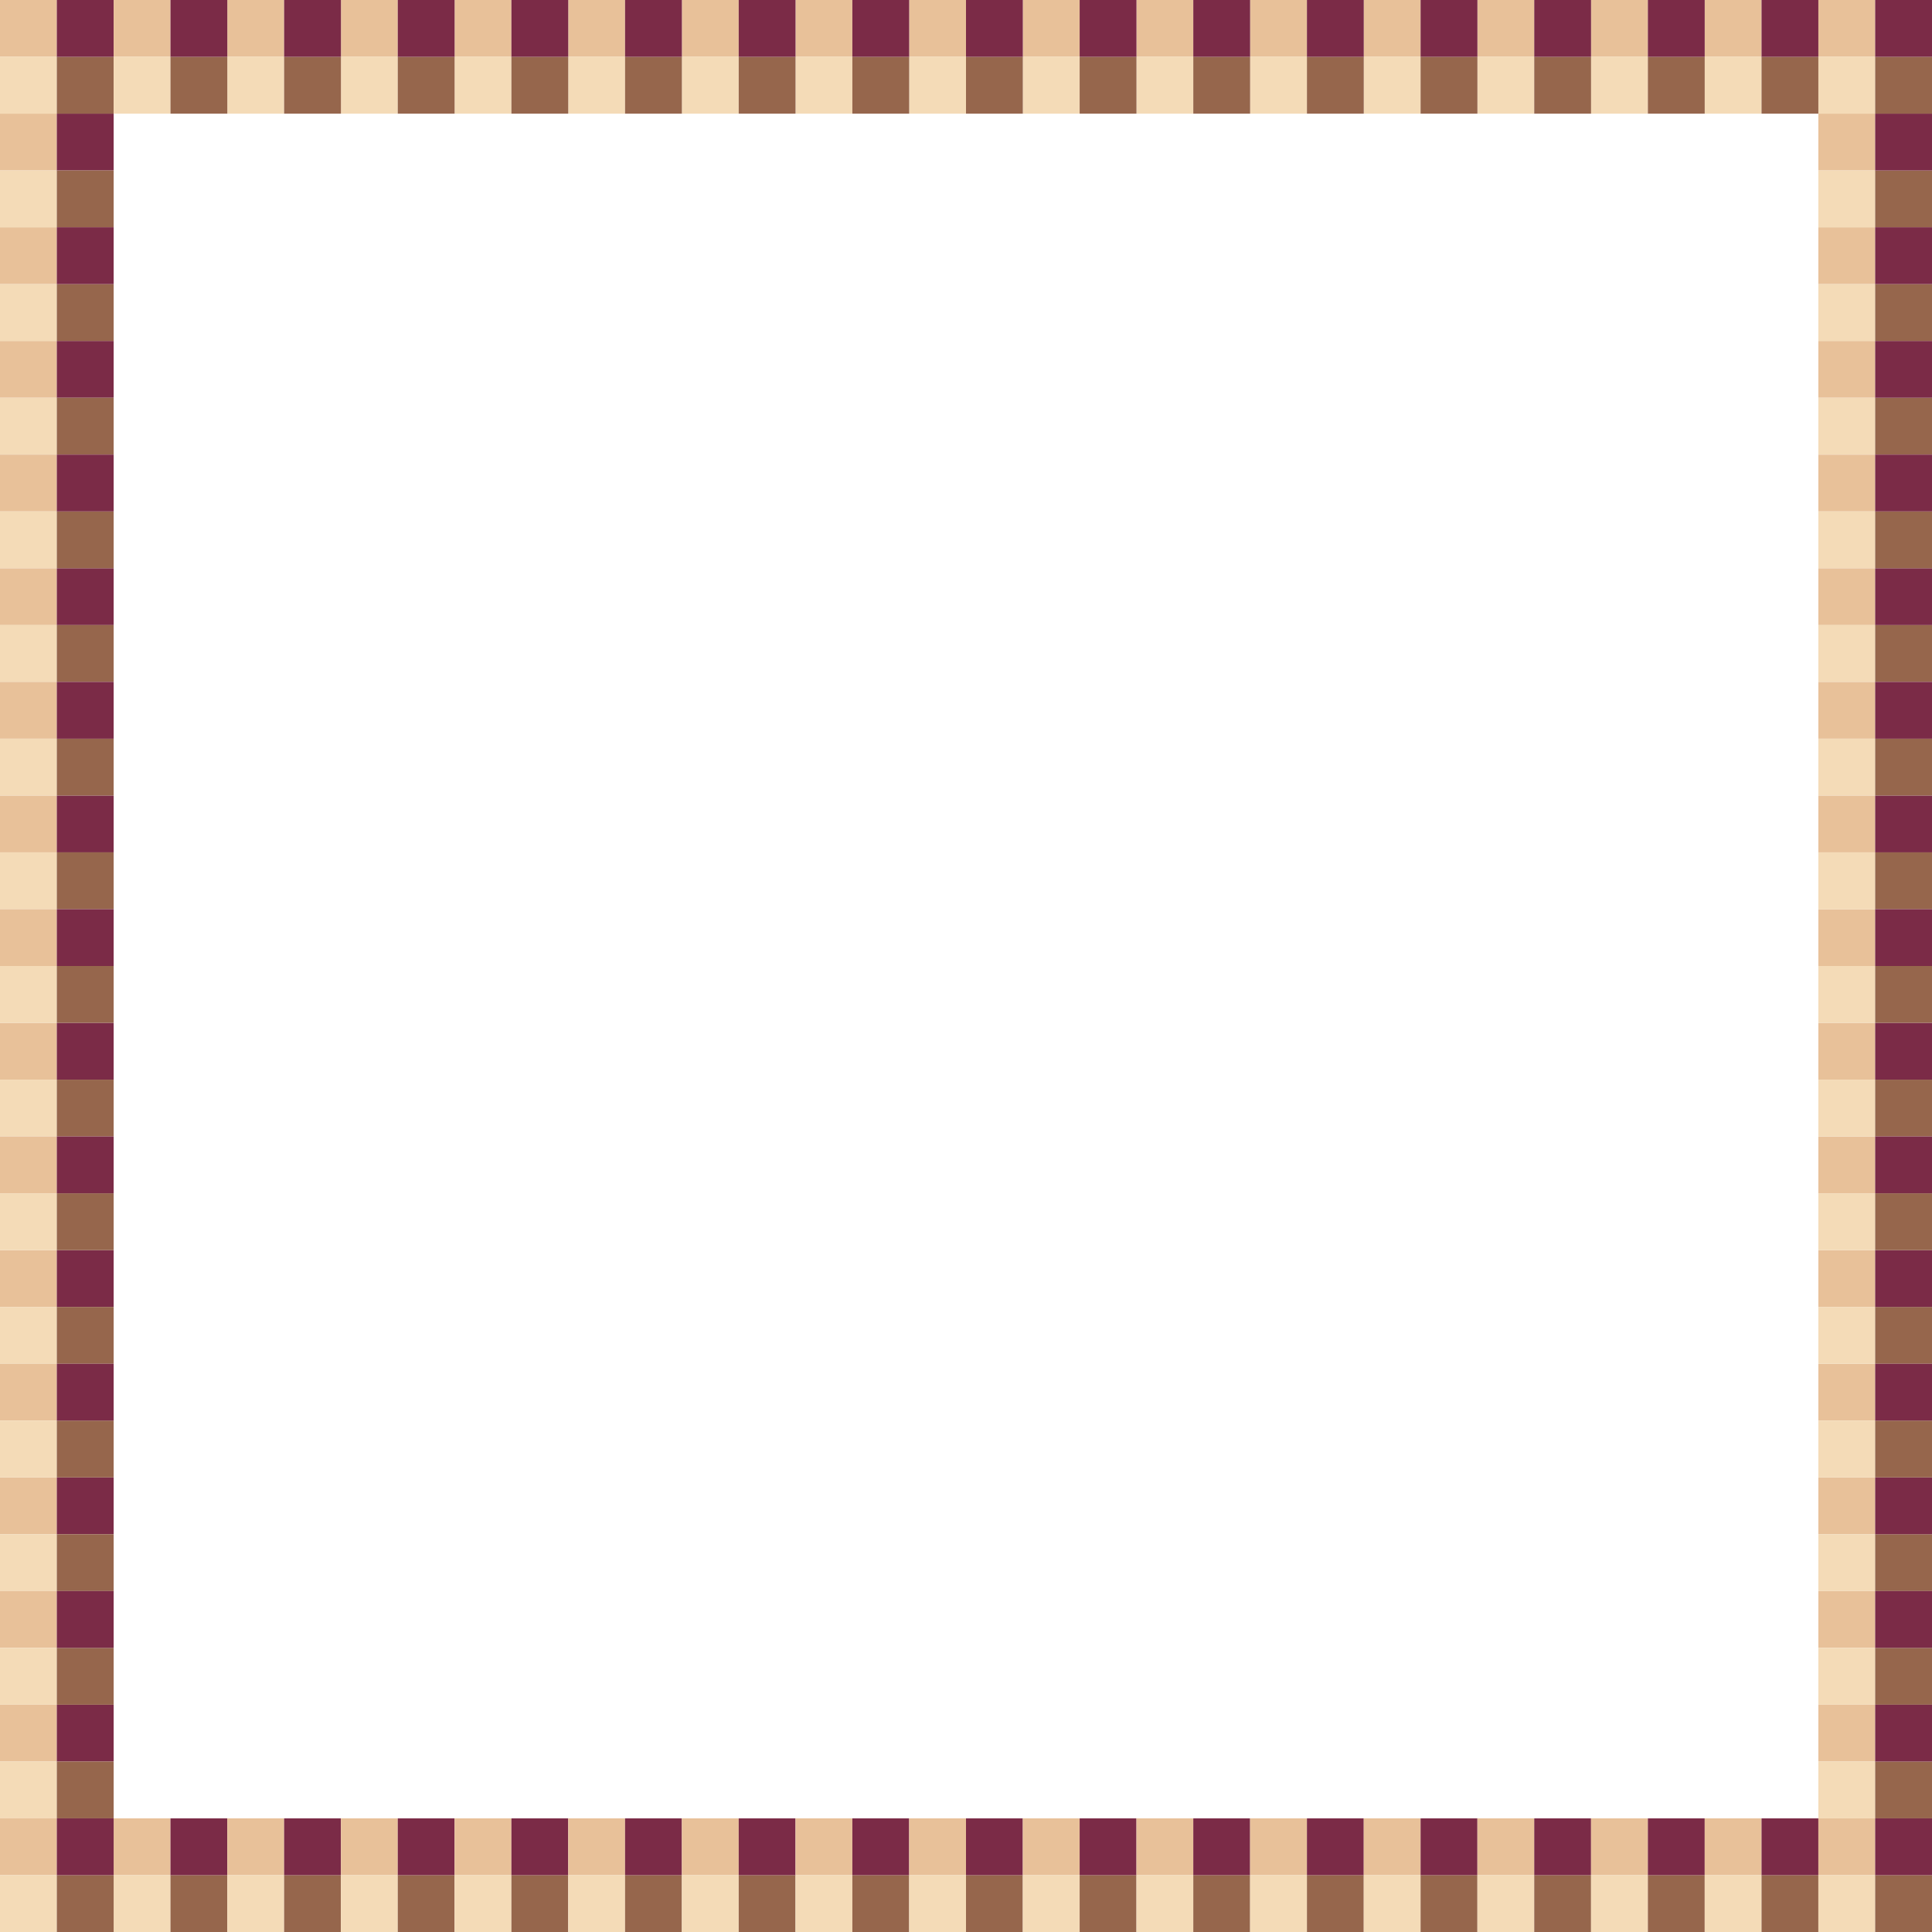 <?xml version="1.0" encoding="UTF-8"?>
<svg width="34px" height="34px" viewBox="0 0 34 34" version="1.1" xmlns="http://www.w3.org/2000/svg" xmlns:xlink="http://www.w3.org/1999/xlink">
    <title>frame_5</title>
    <g id="页面-1" stroke="none" stroke-width="1" fill="none" fill-rule="evenodd">
        <g id="My-Fish" transform="translate(-6, -168)">
            <g id="Frames" transform="translate(6, 129)">
                <g id="5" transform="translate(0, 39)">
                    <rect id="矩形" fill="#E8C199" x="0" y="0" width="1" height="1"></rect>
                    <rect id="矩形备份-8" fill="#E8C199" x="0" y="4" width="1" height="1"></rect>
                    <rect id="矩形备份" fill="#E8C199" x="0" y="2" width="1" height="1"></rect>
                    <rect id="矩形备份-9" fill="#E8C199" x="0" y="6" width="1" height="1"></rect>
                    <rect id="矩形备份-3" fill="#F4DBB7" x="0" y="3" width="1" height="1"></rect>
                    <rect id="矩形备份-10" fill="#F4DBB7" x="0" y="7" width="1" height="1"></rect>
                    <rect id="矩形备份-4" fill="#7B2B47" x="1" y="2" width="1" height="1"></rect>
                    <rect id="矩形备份-11" fill="#7B2B47" x="1" y="6" width="1" height="1"></rect>
                    <rect id="矩形备份-2" fill="#F4DBB7" x="0" y="1" width="1" height="1"></rect>
                    <rect id="矩形备份-12" fill="#F4DBB7" x="0" y="5" width="1" height="1"></rect>
                    <rect id="矩形备份-6" fill="#96664C" x="1" y="1" width="1" height="1"></rect>
                    <rect id="矩形备份-13" fill="#96664C" x="1" y="5" width="1" height="1"></rect>
                    <rect id="矩形备份-7" fill="#96664C" x="1" y="3" width="1" height="1"></rect>
                    <rect id="矩形备份-14" fill="#96664C" x="1" y="7" width="1" height="1"></rect>
                    <rect id="矩形备份-5" fill="#7B2B47" x="1" y="0" width="1" height="1"></rect>
                    <rect id="矩形备份-15" fill="#7B2B47" x="1" y="4" width="1" height="1"></rect>
                    <rect id="矩形备份-23" fill="#E8C199" x="0" y="8" width="1" height="1"></rect>
                    <rect id="矩形备份-22" fill="#E8C199" x="0" y="10" width="1" height="1"></rect>
                    <rect id="矩形备份-21" fill="#F4DBB7" x="0" y="11" width="1" height="1"></rect>
                    <rect id="矩形备份-20" fill="#7B2B47" x="1" y="10" width="1" height="1"></rect>
                    <rect id="矩形备份-19" fill="#F4DBB7" x="0" y="9" width="1" height="1"></rect>
                    <rect id="矩形备份-18" fill="#96664C" x="1" y="9" width="1" height="1"></rect>
                    <rect id="矩形备份-17" fill="#96664C" x="1" y="11" width="1" height="1"></rect>
                    <rect id="矩形备份-16" fill="#7B2B47" x="1" y="8" width="1" height="1"></rect>
                    <rect id="矩形备份-31" fill="#E8C199" x="0" y="12" width="1" height="1"></rect>
                    <rect id="矩形备份-30" fill="#E8C199" x="0" y="14" width="1" height="1"></rect>
                    <rect id="矩形备份-29" fill="#F4DBB7" x="0" y="15" width="1" height="1"></rect>
                    <rect id="矩形备份-28" fill="#7B2B47" x="1" y="14" width="1" height="1"></rect>
                    <rect id="矩形备份-27" fill="#F4DBB7" x="0" y="13" width="1" height="1"></rect>
                    <rect id="矩形备份-26" fill="#96664C" x="1" y="13" width="1" height="1"></rect>
                    <rect id="矩形备份-25" fill="#96664C" x="1" y="15" width="1" height="1"></rect>
                    <rect id="矩形备份-24" fill="#7B2B47" x="1" y="12" width="1" height="1"></rect>
                    <rect id="矩形备份-39" fill="#E8C199" x="0" y="16" width="1" height="1"></rect>
                    <rect id="矩形备份-38" fill="#E8C199" x="0" y="18" width="1" height="1"></rect>
                    <rect id="矩形备份-37" fill="#F4DBB7" x="0" y="19" width="1" height="1"></rect>
                    <rect id="矩形备份-36" fill="#7B2B47" x="1" y="18" width="1" height="1"></rect>
                    <rect id="矩形备份-35" fill="#F4DBB7" x="0" y="17" width="1" height="1"></rect>
                    <rect id="矩形备份-34" fill="#96664C" x="1" y="17" width="1" height="1"></rect>
                    <rect id="矩形备份-33" fill="#96664C" x="1" y="19" width="1" height="1"></rect>
                    <rect id="矩形备份-32" fill="#7B2B47" x="1" y="16" width="1" height="1"></rect>
                    <rect id="矩形备份-47" fill="#E8C199" x="0" y="20" width="1" height="1"></rect>
                    <rect id="矩形备份-46" fill="#E8C199" x="0" y="22" width="1" height="1"></rect>
                    <rect id="矩形备份-45" fill="#F4DBB7" x="0" y="23" width="1" height="1"></rect>
                    <rect id="矩形备份-44" fill="#7B2B47" x="1" y="22" width="1" height="1"></rect>
                    <rect id="矩形备份-43" fill="#F4DBB7" x="0" y="21" width="1" height="1"></rect>
                    <rect id="矩形备份-42" fill="#96664C" x="1" y="21" width="1" height="1"></rect>
                    <rect id="矩形备份-41" fill="#96664C" x="1" y="23" width="1" height="1"></rect>
                    <rect id="矩形备份-40" fill="#7B2B47" x="1" y="20" width="1" height="1"></rect>
                    <rect id="矩形备份-55" fill="#E8C199" x="0" y="24" width="1" height="1"></rect>
                    <rect id="矩形备份-54" fill="#E8C199" x="0" y="26" width="1" height="1"></rect>
                    <rect id="矩形备份-53" fill="#F4DBB7" x="0" y="27" width="1" height="1"></rect>
                    <rect id="矩形备份-52" fill="#7B2B47" x="1" y="26" width="1" height="1"></rect>
                    <rect id="矩形备份-51" fill="#F4DBB7" x="0" y="25" width="1" height="1"></rect>
                    <rect id="矩形备份-50" fill="#96664C" x="1" y="25" width="1" height="1"></rect>
                    <rect id="矩形备份-49" fill="#96664C" x="1" y="27" width="1" height="1"></rect>
                    <rect id="矩形备份-48" fill="#7B2B47" x="1" y="24" width="1" height="1"></rect>
                    <rect id="矩形备份-63" fill="#E8C199" x="0" y="28" width="1" height="1"></rect>
                    <rect id="矩形备份-62" fill="#E8C199" x="0" y="30" width="1" height="1"></rect>
                    <rect id="矩形备份-61" fill="#F4DBB7" x="0" y="31" width="1" height="1"></rect>
                    <rect id="矩形备份-60" fill="#7B2B47" x="1" y="30" width="1" height="1"></rect>
                    <rect id="矩形备份-59" fill="#F4DBB7" x="0" y="29" width="1" height="1"></rect>
                    <rect id="矩形备份-58" fill="#96664C" x="1" y="29" width="1" height="1"></rect>
                    <rect id="矩形备份-57" fill="#96664C" x="1" y="31" width="1" height="1"></rect>
                    <rect id="矩形备份-56" fill="#7B2B47" x="1" y="28" width="1" height="1"></rect>
                    <rect id="矩形备份-71" fill="#E8C199" x="0" y="32" width="1" height="1"></rect>
                    <rect id="矩形备份-72" fill="#E8C199" x="2" y="32" width="1" height="1"></rect>
                    <rect id="矩形备份-67" fill="#F4DBB7" x="0" y="33" width="1" height="1"></rect>
                    <rect id="矩形备份-68" fill="#F4DBB7" x="2" y="33" width="1" height="1"></rect>
                    <rect id="矩形备份-66" fill="#96664C" x="1" y="33" width="1" height="1"></rect>
                    <rect id="矩形备份-69" fill="#96664C" x="3" y="33" width="1" height="1"></rect>
                    <rect id="矩形备份-64" fill="#7B2B47" x="1" y="32" width="1" height="1"></rect>
                    <rect id="矩形备份-65" fill="#7B2B47" x="3" y="32" width="1" height="1"></rect>
                    <rect id="矩形备份-75" fill="#E8C199" x="4" y="32" width="1" height="1"></rect>
                    <rect id="矩形备份-74" fill="#F4DBB7" x="4" y="33" width="1" height="1"></rect>
                    <rect id="矩形备份-73" fill="#96664C" x="5" y="33" width="1" height="1"></rect>
                    <rect id="矩形备份-70" fill="#7B2B47" x="5" y="32" width="1" height="1"></rect>
                    <rect id="矩形备份-79" fill="#E8C199" x="6" y="32" width="1" height="1"></rect>
                    <rect id="矩形备份-78" fill="#F4DBB7" x="6" y="33" width="1" height="1"></rect>
                    <rect id="矩形备份-77" fill="#96664C" x="7" y="33" width="1" height="1"></rect>
                    <rect id="矩形备份-76" fill="#7B2B47" x="7" y="32" width="1" height="1"></rect>
                    <rect id="矩形备份-83" fill="#E8C199" x="8" y="32" width="1" height="1"></rect>
                    <rect id="矩形备份-82" fill="#F4DBB7" x="8" y="33" width="1" height="1"></rect>
                    <rect id="矩形备份-81" fill="#96664C" x="9" y="33" width="1" height="1"></rect>
                    <rect id="矩形备份-80" fill="#7B2B47" x="9" y="32" width="1" height="1"></rect>
                    <rect id="矩形备份-87" fill="#E8C199" x="10" y="32" width="1" height="1"></rect>
                    <rect id="矩形备份-86" fill="#F4DBB7" x="10" y="33" width="1" height="1"></rect>
                    <rect id="矩形备份-85" fill="#96664C" x="11" y="33" width="1" height="1"></rect>
                    <rect id="矩形备份-84" fill="#7B2B47" x="11" y="32" width="1" height="1"></rect>
                    <rect id="矩形备份-91" fill="#E8C199" x="12" y="32" width="1" height="1"></rect>
                    <rect id="矩形备份-90" fill="#F4DBB7" x="12" y="33" width="1" height="1"></rect>
                    <rect id="矩形备份-89" fill="#96664C" x="13" y="33" width="1" height="1"></rect>
                    <rect id="矩形备份-88" fill="#7B2B47" x="13" y="32" width="1" height="1"></rect>
                    <rect id="矩形备份-95" fill="#E8C199" x="14" y="32" width="1" height="1"></rect>
                    <rect id="矩形备份-94" fill="#F4DBB7" x="14" y="33" width="1" height="1"></rect>
                    <rect id="矩形备份-93" fill="#96664C" x="15" y="33" width="1" height="1"></rect>
                    <rect id="矩形备份-92" fill="#7B2B47" x="15" y="32" width="1" height="1"></rect>
                    <rect id="矩形备份-99" fill="#E8C199" x="16" y="32" width="1" height="1"></rect>
                    <rect id="矩形备份-98" fill="#F4DBB7" x="16" y="33" width="1" height="1"></rect>
                    <rect id="矩形备份-97" fill="#96664C" x="17" y="33" width="1" height="1"></rect>
                    <rect id="矩形备份-96" fill="#7B2B47" x="17" y="32" width="1" height="1"></rect>
                    <rect id="矩形备份-103" fill="#E8C199" x="18" y="32" width="1" height="1"></rect>
                    <rect id="矩形备份-102" fill="#F4DBB7" x="18" y="33" width="1" height="1"></rect>
                    <rect id="矩形备份-101" fill="#96664C" x="19" y="33" width="1" height="1"></rect>
                    <rect id="矩形备份-100" fill="#7B2B47" x="19" y="32" width="1" height="1"></rect>
                    <rect id="矩形备份-107" fill="#E8C199" x="20" y="32" width="1" height="1"></rect>
                    <rect id="矩形备份-106" fill="#F4DBB7" x="20" y="33" width="1" height="1"></rect>
                    <rect id="矩形备份-105" fill="#96664C" x="21" y="33" width="1" height="1"></rect>
                    <rect id="矩形备份-104" fill="#7B2B47" x="21" y="32" width="1" height="1"></rect>
                    <rect id="矩形备份-111" fill="#E8C199" x="22" y="32" width="1" height="1"></rect>
                    <rect id="矩形备份-110" fill="#F4DBB7" x="22" y="33" width="1" height="1"></rect>
                    <rect id="矩形备份-109" fill="#96664C" x="23" y="33" width="1" height="1"></rect>
                    <rect id="矩形备份-108" fill="#7B2B47" x="23" y="32" width="1" height="1"></rect>
                    <rect id="矩形备份-115" fill="#E8C199" x="24" y="32" width="1" height="1"></rect>
                    <rect id="矩形备份-114" fill="#F4DBB7" x="24" y="33" width="1" height="1"></rect>
                    <rect id="矩形备份-113" fill="#96664C" x="25" y="33" width="1" height="1"></rect>
                    <rect id="矩形备份-112" fill="#7B2B47" x="25" y="32" width="1" height="1"></rect>
                    <rect id="矩形备份-119" fill="#E8C199" x="26" y="32" width="1" height="1"></rect>
                    <rect id="矩形备份-118" fill="#F4DBB7" x="26" y="33" width="1" height="1"></rect>
                    <rect id="矩形备份-117" fill="#96664C" x="27" y="33" width="1" height="1"></rect>
                    <rect id="矩形备份-116" fill="#7B2B47" x="27" y="32" width="1" height="1"></rect>
                    <rect id="矩形备份-123" fill="#E8C199" x="28" y="32" width="1" height="1"></rect>
                    <rect id="矩形备份-122" fill="#F4DBB7" x="28" y="33" width="1" height="1"></rect>
                    <rect id="矩形备份-121" fill="#96664C" x="29" y="33" width="1" height="1"></rect>
                    <rect id="矩形备份-120" fill="#7B2B47" x="29" y="32" width="1" height="1"></rect>
                    <rect id="矩形备份-127" fill="#E8C199" x="30" y="32" width="1" height="1"></rect>
                    <rect id="矩形备份-126" fill="#F4DBB7" x="30" y="33" width="1" height="1"></rect>
                    <rect id="矩形备份-125" fill="#96664C" x="31" y="33" width="1" height="1"></rect>
                    <rect id="矩形备份-124" fill="#7B2B47" x="31" y="32" width="1" height="1"></rect>
                    <rect id="矩形备份-131" fill="#E8C199" x="32" y="32" width="1" height="1"></rect>
                    <rect id="矩形备份-136" fill="#E8C199" x="32" y="28" width="1" height="1"></rect>
                    <rect id="矩形备份-134" fill="#E8C199" x="32" y="30" width="1" height="1"></rect>
                    <rect id="矩形备份-137" fill="#E8C199" x="32" y="26" width="1" height="1"></rect>
                    <rect id="矩形备份-130" fill="#F4DBB7" x="32" y="33" width="1" height="1"></rect>
                    <rect id="矩形备份-138" fill="#F4DBB7" x="32" y="29" width="1" height="1"></rect>
                    <rect id="矩形备份-132" fill="#F4DBB7" x="32" y="31" width="1" height="1"></rect>
                    <rect id="矩形备份-139" fill="#F4DBB7" x="32" y="27" width="1" height="1"></rect>
                    <rect id="矩形备份-129" fill="#96664C" x="33" y="33" width="1" height="1"></rect>
                    <rect id="矩形备份-140" fill="#96664C" x="33" y="29" width="1" height="1"></rect>
                    <rect id="矩形备份-133" fill="#96664C" x="33" y="31" width="1" height="1"></rect>
                    <rect id="矩形备份-141" fill="#96664C" x="33" y="27" width="1" height="1"></rect>
                    <rect id="矩形备份-128" fill="#7B2B47" x="33" y="32" width="1" height="1"></rect>
                    <rect id="矩形备份-142" fill="#7B2B47" x="33" y="28" width="1" height="1"></rect>
                    <rect id="矩形备份-135" fill="#7B2B47" x="33" y="30" width="1" height="1"></rect>
                    <rect id="矩形备份-143" fill="#7B2B47" x="33" y="26" width="1" height="1"></rect>
                    <rect id="矩形备份-151" fill="#E8C199" x="32" y="24" width="1" height="1"></rect>
                    <rect id="矩形备份-150" fill="#E8C199" x="32" y="22" width="1" height="1"></rect>
                    <rect id="矩形备份-149" fill="#F4DBB7" x="32" y="25" width="1" height="1"></rect>
                    <rect id="矩形备份-148" fill="#F4DBB7" x="32" y="23" width="1" height="1"></rect>
                    <rect id="矩形备份-147" fill="#96664C" x="33" y="25" width="1" height="1"></rect>
                    <rect id="矩形备份-146" fill="#96664C" x="33" y="23" width="1" height="1"></rect>
                    <rect id="矩形备份-145" fill="#7B2B47" x="33" y="24" width="1" height="1"></rect>
                    <rect id="矩形备份-144" fill="#7B2B47" x="33" y="22" width="1" height="1"></rect>
                    <rect id="矩形备份-159" fill="#E8C199" x="32" y="20" width="1" height="1"></rect>
                    <rect id="矩形备份-158" fill="#E8C199" x="32" y="18" width="1" height="1"></rect>
                    <rect id="矩形备份-157" fill="#F4DBB7" x="32" y="21" width="1" height="1"></rect>
                    <rect id="矩形备份-156" fill="#F4DBB7" x="32" y="19" width="1" height="1"></rect>
                    <rect id="矩形备份-155" fill="#96664C" x="33" y="21" width="1" height="1"></rect>
                    <rect id="矩形备份-154" fill="#96664C" x="33" y="19" width="1" height="1"></rect>
                    <rect id="矩形备份-153" fill="#7B2B47" x="33" y="20" width="1" height="1"></rect>
                    <rect id="矩形备份-152" fill="#7B2B47" x="33" y="18" width="1" height="1"></rect>
                    <rect id="矩形备份-167" fill="#E8C199" x="32" y="16" width="1" height="1"></rect>
                    <rect id="矩形备份-166" fill="#E8C199" x="32" y="14" width="1" height="1"></rect>
                    <rect id="矩形备份-165" fill="#F4DBB7" x="32" y="17" width="1" height="1"></rect>
                    <rect id="矩形备份-164" fill="#F4DBB7" x="32" y="15" width="1" height="1"></rect>
                    <rect id="矩形备份-163" fill="#96664C" x="33" y="17" width="1" height="1"></rect>
                    <rect id="矩形备份-162" fill="#96664C" x="33" y="15" width="1" height="1"></rect>
                    <rect id="矩形备份-161" fill="#7B2B47" x="33" y="16" width="1" height="1"></rect>
                    <rect id="矩形备份-160" fill="#7B2B47" x="33" y="14" width="1" height="1"></rect>
                    <rect id="矩形备份-175" fill="#E8C199" x="32" y="12" width="1" height="1"></rect>
                    <rect id="矩形备份-174" fill="#E8C199" x="32" y="10" width="1" height="1"></rect>
                    <rect id="矩形备份-173" fill="#F4DBB7" x="32" y="13" width="1" height="1"></rect>
                    <rect id="矩形备份-172" fill="#F4DBB7" x="32" y="11" width="1" height="1"></rect>
                    <rect id="矩形备份-171" fill="#96664C" x="33" y="13" width="1" height="1"></rect>
                    <rect id="矩形备份-170" fill="#96664C" x="33" y="11" width="1" height="1"></rect>
                    <rect id="矩形备份-169" fill="#7B2B47" x="33" y="12" width="1" height="1"></rect>
                    <rect id="矩形备份-168" fill="#7B2B47" x="33" y="10" width="1" height="1"></rect>
                    <rect id="矩形备份-183" fill="#E8C199" x="32" y="8" width="1" height="1"></rect>
                    <rect id="矩形备份-182" fill="#E8C199" x="32" y="6" width="1" height="1"></rect>
                    <rect id="矩形备份-181" fill="#F4DBB7" x="32" y="9" width="1" height="1"></rect>
                    <rect id="矩形备份-180" fill="#F4DBB7" x="32" y="7" width="1" height="1"></rect>
                    <rect id="矩形备份-179" fill="#96664C" x="33" y="9" width="1" height="1"></rect>
                    <rect id="矩形备份-178" fill="#96664C" x="33" y="7" width="1" height="1"></rect>
                    <rect id="矩形备份-177" fill="#7B2B47" x="33" y="8" width="1" height="1"></rect>
                    <rect id="矩形备份-176" fill="#7B2B47" x="33" y="6" width="1" height="1"></rect>
                    <rect id="矩形备份-191" fill="#E8C199" x="32" y="4" width="1" height="1"></rect>
                    <rect id="矩形备份-190" fill="#E8C199" x="32" y="2" width="1" height="1"></rect>
                    <rect id="矩形备份-189" fill="#F4DBB7" x="32" y="5" width="1" height="1"></rect>
                    <rect id="矩形备份-188" fill="#F4DBB7" x="32" y="3" width="1" height="1"></rect>
                    <rect id="矩形备份-187" fill="#96664C" x="33" y="5" width="1" height="1"></rect>
                    <rect id="矩形备份-186" fill="#96664C" x="33" y="3" width="1" height="1"></rect>
                    <rect id="矩形备份-185" fill="#7B2B47" x="33" y="4" width="1" height="1"></rect>
                    <rect id="矩形备份-184" fill="#7B2B47" x="33" y="2" width="1" height="1"></rect>
                    <rect id="矩形备份-199" fill="#E8C199" x="32" y="0" width="1" height="1"></rect>
                    <rect id="矩形备份-200" fill="#E8C199" x="30" y="0" width="1" height="1"></rect>
                    <rect id="矩形备份-197" fill="#F4DBB7" x="32" y="1" width="1" height="1"></rect>
                    <rect id="矩形备份-198" fill="#F4DBB7" x="30" y="1" width="1" height="1"></rect>
                    <rect id="矩形备份-195" fill="#96664C" x="33" y="1" width="1" height="1"></rect>
                    <rect id="矩形备份-196" fill="#96664C" x="31" y="1" width="1" height="1"></rect>
                    <rect id="矩形备份-193" fill="#7B2B47" x="33" y="0" width="1" height="1"></rect>
                    <rect id="矩形备份-194" fill="#7B2B47" x="31" y="0" width="1" height="1"></rect>
                    <rect id="矩形备份-204" fill="#E8C199" x="28" y="0" width="1" height="1"></rect>
                    <rect id="矩形备份-203" fill="#F4DBB7" x="28" y="1" width="1" height="1"></rect>
                    <rect id="矩形备份-202" fill="#96664C" x="29" y="1" width="1" height="1"></rect>
                    <rect id="矩形备份-201" fill="#7B2B47" x="29" y="0" width="1" height="1"></rect>
                    <rect id="矩形备份-208" fill="#E8C199" x="26" y="0" width="1" height="1"></rect>
                    <rect id="矩形备份-207" fill="#F4DBB7" x="26" y="1" width="1" height="1"></rect>
                    <rect id="矩形备份-206" fill="#96664C" x="27" y="1" width="1" height="1"></rect>
                    <rect id="矩形备份-205" fill="#7B2B47" x="27" y="0" width="1" height="1"></rect>
                    <rect id="矩形备份-212" fill="#E8C199" x="24" y="0" width="1" height="1"></rect>
                    <rect id="矩形备份-211" fill="#F4DBB7" x="24" y="1" width="1" height="1"></rect>
                    <rect id="矩形备份-210" fill="#96664C" x="25" y="1" width="1" height="1"></rect>
                    <rect id="矩形备份-209" fill="#7B2B47" x="25" y="0" width="1" height="1"></rect>
                    <rect id="矩形备份-216" fill="#E8C199" x="22" y="0" width="1" height="1"></rect>
                    <rect id="矩形备份-215" fill="#F4DBB7" x="22" y="1" width="1" height="1"></rect>
                    <rect id="矩形备份-214" fill="#96664C" x="23" y="1" width="1" height="1"></rect>
                    <rect id="矩形备份-213" fill="#7B2B47" x="23" y="0" width="1" height="1"></rect>
                    <rect id="矩形备份-220" fill="#E8C199" x="20" y="0" width="1" height="1"></rect>
                    <rect id="矩形备份-219" fill="#F4DBB7" x="20" y="1" width="1" height="1"></rect>
                    <rect id="矩形备份-218" fill="#96664C" x="21" y="1" width="1" height="1"></rect>
                    <rect id="矩形备份-217" fill="#7B2B47" x="21" y="0" width="1" height="1"></rect>
                    <rect id="矩形备份-224" fill="#E8C199" x="18" y="0" width="1" height="1"></rect>
                    <rect id="矩形备份-223" fill="#F4DBB7" x="18" y="1" width="1" height="1"></rect>
                    <rect id="矩形备份-222" fill="#96664C" x="19" y="1" width="1" height="1"></rect>
                    <rect id="矩形备份-221" fill="#7B2B47" x="19" y="0" width="1" height="1"></rect>
                    <rect id="矩形备份-228" fill="#E8C199" x="16" y="0" width="1" height="1"></rect>
                    <rect id="矩形备份-227" fill="#F4DBB7" x="16" y="1" width="1" height="1"></rect>
                    <rect id="矩形备份-226" fill="#96664C" x="17" y="1" width="1" height="1"></rect>
                    <rect id="矩形备份-225" fill="#7B2B47" x="17" y="0" width="1" height="1"></rect>
                    <rect id="矩形备份-232" fill="#E8C199" x="14" y="0" width="1" height="1"></rect>
                    <rect id="矩形备份-231" fill="#F4DBB7" x="14" y="1" width="1" height="1"></rect>
                    <rect id="矩形备份-230" fill="#96664C" x="15" y="1" width="1" height="1"></rect>
                    <rect id="矩形备份-229" fill="#7B2B47" x="15" y="0" width="1" height="1"></rect>
                    <rect id="矩形备份-236" fill="#E8C199" x="12" y="0" width="1" height="1"></rect>
                    <rect id="矩形备份-235" fill="#F4DBB7" x="12" y="1" width="1" height="1"></rect>
                    <rect id="矩形备份-234" fill="#96664C" x="13" y="1" width="1" height="1"></rect>
                    <rect id="矩形备份-233" fill="#7B2B47" x="13" y="0" width="1" height="1"></rect>
                    <rect id="矩形备份-240" fill="#E8C199" x="10" y="0" width="1" height="1"></rect>
                    <rect id="矩形备份-239" fill="#F4DBB7" x="10" y="1" width="1" height="1"></rect>
                    <rect id="矩形备份-238" fill="#96664C" x="11" y="1" width="1" height="1"></rect>
                    <rect id="矩形备份-237" fill="#7B2B47" x="11" y="0" width="1" height="1"></rect>
                    <rect id="矩形备份-244" fill="#E8C199" x="8" y="0" width="1" height="1"></rect>
                    <rect id="矩形备份-243" fill="#F4DBB7" x="8" y="1" width="1" height="1"></rect>
                    <rect id="矩形备份-242" fill="#96664C" x="9" y="1" width="1" height="1"></rect>
                    <rect id="矩形备份-241" fill="#7B2B47" x="9" y="0" width="1" height="1"></rect>
                    <rect id="矩形备份-248" fill="#E8C199" x="6" y="0" width="1" height="1"></rect>
                    <rect id="矩形备份-247" fill="#F4DBB7" x="6" y="1" width="1" height="1"></rect>
                    <rect id="矩形备份-246" fill="#96664C" x="7" y="1" width="1" height="1"></rect>
                    <rect id="矩形备份-245" fill="#7B2B47" x="7" y="0" width="1" height="1"></rect>
                    <rect id="矩形备份-252" fill="#E8C199" x="4" y="0" width="1" height="1"></rect>
                    <rect id="矩形备份-251" fill="#F4DBB7" x="4" y="1" width="1" height="1"></rect>
                    <rect id="矩形备份-250" fill="#96664C" x="5" y="1" width="1" height="1"></rect>
                    <rect id="矩形备份-249" fill="#7B2B47" x="5" y="0" width="1" height="1"></rect>
                    <rect id="矩形备份-256" fill="#E8C199" x="2" y="0" width="1" height="1"></rect>
                    <rect id="矩形备份-255" fill="#F4DBB7" x="2" y="1" width="1" height="1"></rect>
                    <rect id="矩形备份-254" fill="#96664C" x="3" y="1" width="1" height="1"></rect>
                    <rect id="矩形备份-253" fill="#7B2B47" x="3" y="0" width="1" height="1"></rect>
                </g>
            </g>
        </g>
    </g>
</svg>